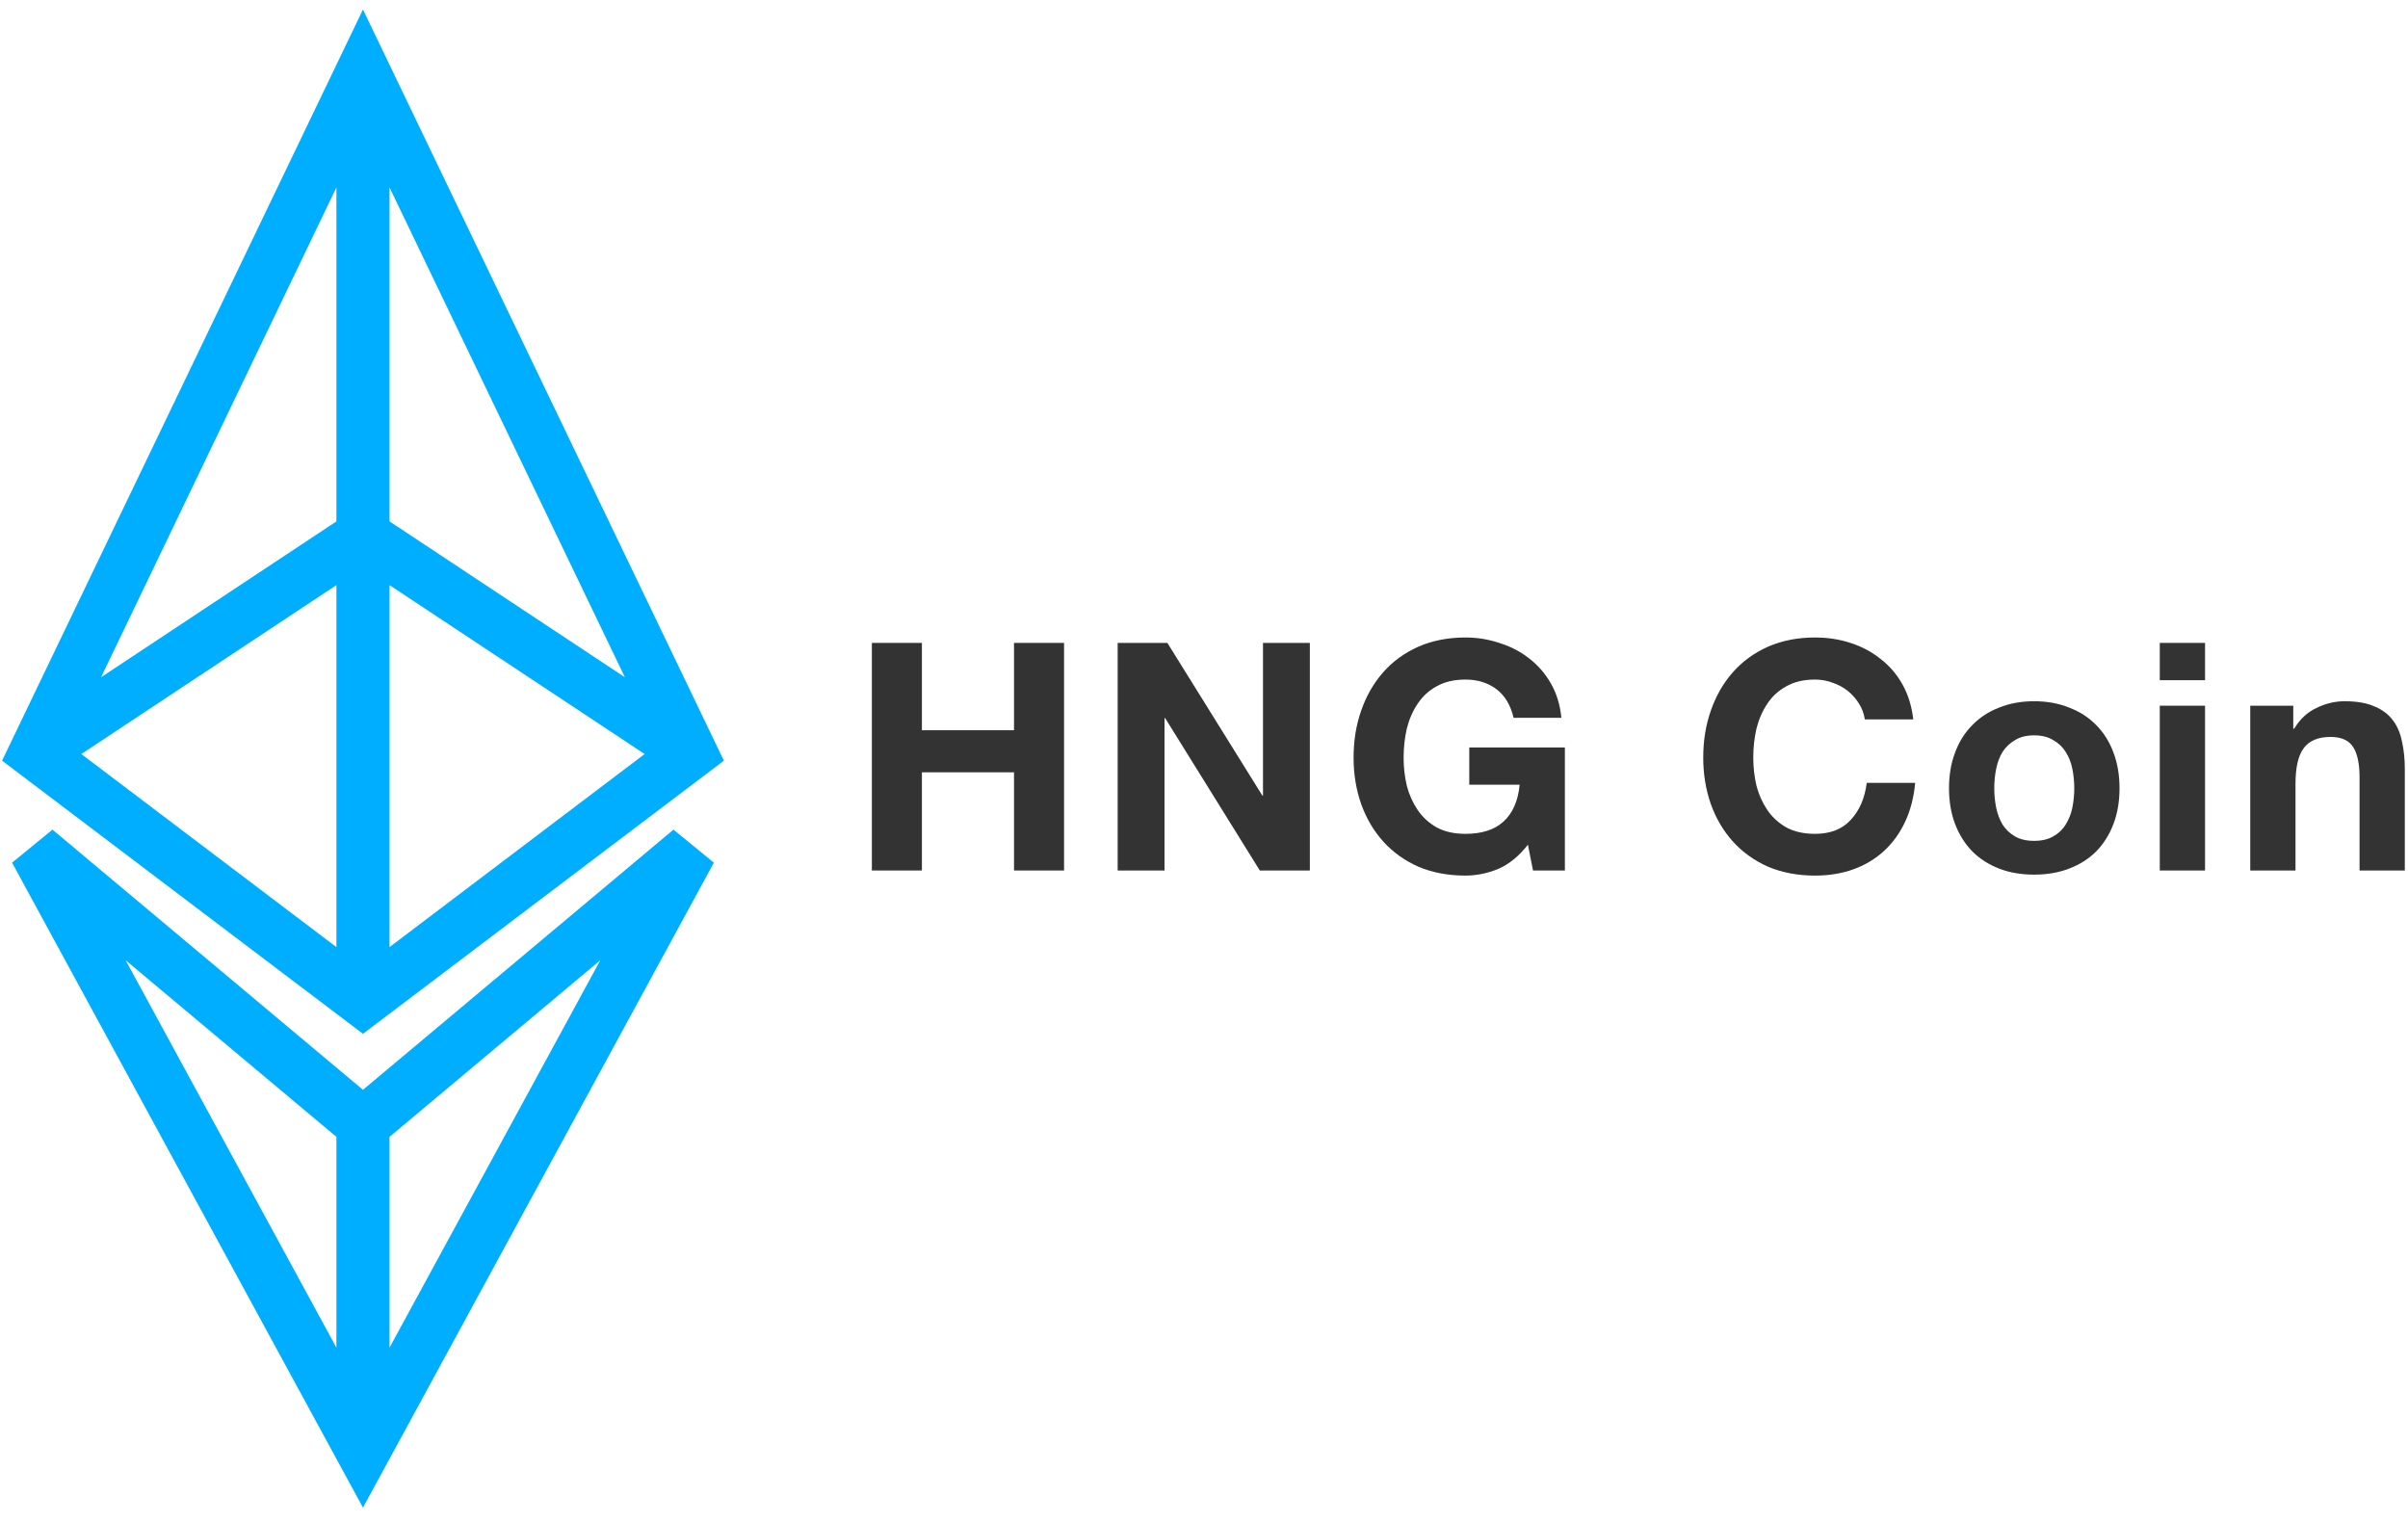 <svg xmlns="http://www.w3.org/2000/svg" width="136" height="86" fill="none" viewBox="0 0 136 86"><path fill="#333" d="M49.242 36.306V49.158H52.068V43.614H57.27V49.158H60.096V36.306H57.27V41.238H52.068V36.306H49.242Z"/><path fill="#333" d="M63.124 36.306V49.158H65.77V40.554H65.806L71.152 49.158H73.978V36.306H71.332V44.928H71.296L65.932 36.306H63.124Z"/><path fill="#333" d="M86.294 47.7L86.582 49.158H88.382V42.21H82.982V44.316H85.826C85.742 45.216 85.442 45.906 84.926 46.386C84.422 46.854 83.702 47.088 82.766 47.088C82.13 47.088 81.59 46.968 81.146 46.728C80.702 46.476 80.342 46.146 80.066 45.738C79.79 45.33 79.586 44.874 79.454 44.37C79.334 43.854 79.274 43.326 79.274 42.786C79.274 42.222 79.334 41.676 79.454 41.148C79.586 40.62 79.79 40.152 80.066 39.744C80.342 39.324 80.702 38.994 81.146 38.754C81.59 38.502 82.13 38.376 82.766 38.376C83.45 38.376 84.032 38.556 84.512 38.916C84.992 39.276 85.316 39.816 85.484 40.536H88.184C88.112 39.804 87.914 39.156 87.59 38.592C87.266 38.028 86.852 37.554 86.348 37.17C85.856 36.786 85.298 36.498 84.674 36.306C84.062 36.102 83.426 36 82.766 36C81.782 36 80.894 36.174 80.102 36.522C79.322 36.87 78.662 37.35 78.122 37.962C77.582 38.574 77.168 39.294 76.88 40.122C76.592 40.938 76.448 41.826 76.448 42.786C76.448 43.722 76.592 44.598 76.88 45.414C77.168 46.218 77.582 46.92 78.122 47.52C78.662 48.12 79.322 48.594 80.102 48.942C80.894 49.278 81.782 49.446 82.766 49.446C83.39 49.446 84.008 49.32 84.62 49.068C85.232 48.804 85.79 48.348 86.294 47.7Z"/><path fill="#333" d="M105.322 40.626H108.058C107.974 39.882 107.77 39.222 107.446 38.646C107.122 38.07 106.708 37.59 106.204 37.206C105.712 36.81 105.148 36.51 104.512 36.306C103.888 36.102 103.222 36 102.514 36C101.53 36 100.642 36.174 99.85 36.522C99.07 36.87 98.41 37.35 97.87 37.962C97.33 38.574 96.916 39.294 96.628 40.122C96.34 40.938 96.196 41.826 96.196 42.786C96.196 43.722 96.34 44.598 96.628 45.414C96.916 46.218 97.33 46.92 97.87 47.52C98.41 48.12 99.07 48.594 99.85 48.942C100.642 49.278 101.53 49.446 102.514 49.446C103.306 49.446 104.032 49.326 104.692 49.086C105.352 48.846 105.928 48.498 106.42 48.042C106.912 47.586 107.308 47.034 107.608 46.386C107.908 45.738 108.094 45.012 108.166 44.208H105.43C105.322 45.072 105.022 45.768 104.53 46.296C104.05 46.824 103.378 47.088 102.514 47.088C101.878 47.088 101.338 46.968 100.894 46.728C100.45 46.476 100.09 46.146 99.814 45.738C99.538 45.33 99.334 44.874 99.202 44.37C99.082 43.854 99.022 43.326 99.022 42.786C99.022 42.222 99.082 41.676 99.202 41.148C99.334 40.62 99.538 40.152 99.814 39.744C100.09 39.324 100.45 38.994 100.894 38.754C101.338 38.502 101.878 38.376 102.514 38.376C102.862 38.376 103.192 38.436 103.504 38.556C103.828 38.664 104.116 38.82 104.368 39.024C104.62 39.228 104.83 39.468 104.998 39.744C105.166 40.008 105.274 40.302 105.322 40.626Z"/><path fill="#333" d="M112.633 44.514C112.633 44.142 112.669 43.776 112.741 43.416C112.813 43.056 112.933 42.738 113.101 42.462C113.281 42.186 113.515 41.964 113.803 41.796C114.091 41.616 114.451 41.526 114.883 41.526C115.315 41.526 115.675 41.616 115.963 41.796C116.263 41.964 116.497 42.186 116.665 42.462C116.845 42.738 116.971 43.056 117.043 43.416C117.115 43.776 117.151 44.142 117.151 44.514C117.151 44.886 117.115 45.252 117.043 45.612C116.971 45.96 116.845 46.278 116.665 46.566C116.497 46.842 116.263 47.064 115.963 47.232C115.675 47.4 115.315 47.484 114.883 47.484C114.451 47.484 114.091 47.4 113.803 47.232C113.515 47.064 113.281 46.842 113.101 46.566C112.933 46.278 112.813 45.96 112.741 45.612C112.669 45.252 112.633 44.886 112.633 44.514ZM110.077 44.514C110.077 45.258 110.191 45.93 110.419 46.53C110.647 47.13 110.971 47.646 111.391 48.078C111.811 48.498 112.315 48.822 112.903 49.05C113.491 49.278 114.151 49.392 114.883 49.392C115.615 49.392 116.275 49.278 116.863 49.05C117.463 48.822 117.973 48.498 118.393 48.078C118.813 47.646 119.137 47.13 119.365 46.53C119.593 45.93 119.707 45.258 119.707 44.514C119.707 43.77 119.593 43.098 119.365 42.498C119.137 41.886 118.813 41.37 118.393 40.95C117.973 40.518 117.463 40.188 116.863 39.96C116.275 39.72 115.615 39.6 114.883 39.6C114.151 39.6 113.491 39.72 112.903 39.96C112.315 40.188 111.811 40.518 111.391 40.95C110.971 41.37 110.647 41.886 110.419 42.498C110.191 43.098 110.077 43.77 110.077 44.514Z"/><path fill="#333" d="M124.537 38.412V36.306H121.981V38.412H124.537ZM121.981 39.852V49.158H124.537V39.852H121.981Z"/><path fill="#333" d="M127.09 39.852V49.158H129.646V44.28C129.646 43.332 129.802 42.654 130.114 42.246C130.426 41.826 130.93 41.616 131.626 41.616C132.238 41.616 132.664 41.808 132.904 42.192C133.144 42.564 133.264 43.134 133.264 43.902V49.158H135.82V43.434C135.82 42.858 135.766 42.336 135.658 41.868C135.562 41.388 135.388 40.986 135.136 40.662C134.884 40.326 134.536 40.068 134.092 39.888C133.66 39.696 133.102 39.6 132.418 39.6C131.878 39.6 131.35 39.726 130.834 39.978C130.318 40.218 129.898 40.608 129.574 41.148H129.52V39.852H127.09Z"/><path fill="#00AEFF" d="M2 42.5L0.648 41.85L0.117 42.956L1.095 43.696L2 42.5ZM20.5 4L21.852 3.35L20.5 0.537L19.148 3.35L20.5 4ZM39 42.5L39.905 43.696L40.883 42.956L40.352 41.85L39 42.5ZM20.5 56.5L19.595 57.696L20.5 58.381L21.405 57.696L20.5 56.5ZM2 48L2.963 46.85L0.682 48.717L2 48ZM20.5 82L19.182 82.717L20.5 85.138L21.818 82.717L20.5 82ZM39 48L40.318 48.717L38.037 46.85L39 48ZM3.352 43.15L21.852 4.65L19.148 3.35L0.648 41.85L3.352 43.15ZM19.148 4.65L37.648 43.15L40.352 41.85L21.852 3.35L19.148 4.65ZM38.095 41.304L19.595 55.304L21.405 57.696L39.905 43.696L38.095 41.304ZM21.405 55.304L2.905 41.304L1.095 43.696L19.595 57.696L21.405 55.304ZM22 56.5V30.25H19V56.5H22ZM22 30.25V4H19V30.25H22ZM39.828 41.249L21.328 28.999L19.672 31.501L38.172 43.751L39.828 41.249ZM2.828 43.751L21.328 31.501L19.672 28.999L1.172 41.249L2.828 43.751ZM0.682 48.717L19.182 82.717L21.818 81.283L3.318 47.283L0.682 48.717ZM21.818 82.717L40.318 48.717L37.682 47.283L19.182 81.283L21.818 82.717ZM38.037 46.85L19.537 62.35L21.463 64.65L39.963 49.15L38.037 46.85ZM21.463 62.35L2.963 46.85L1.037 49.15L19.537 64.65L21.463 62.35ZM19 63.5V82H22V63.5H19Z"/></svg>